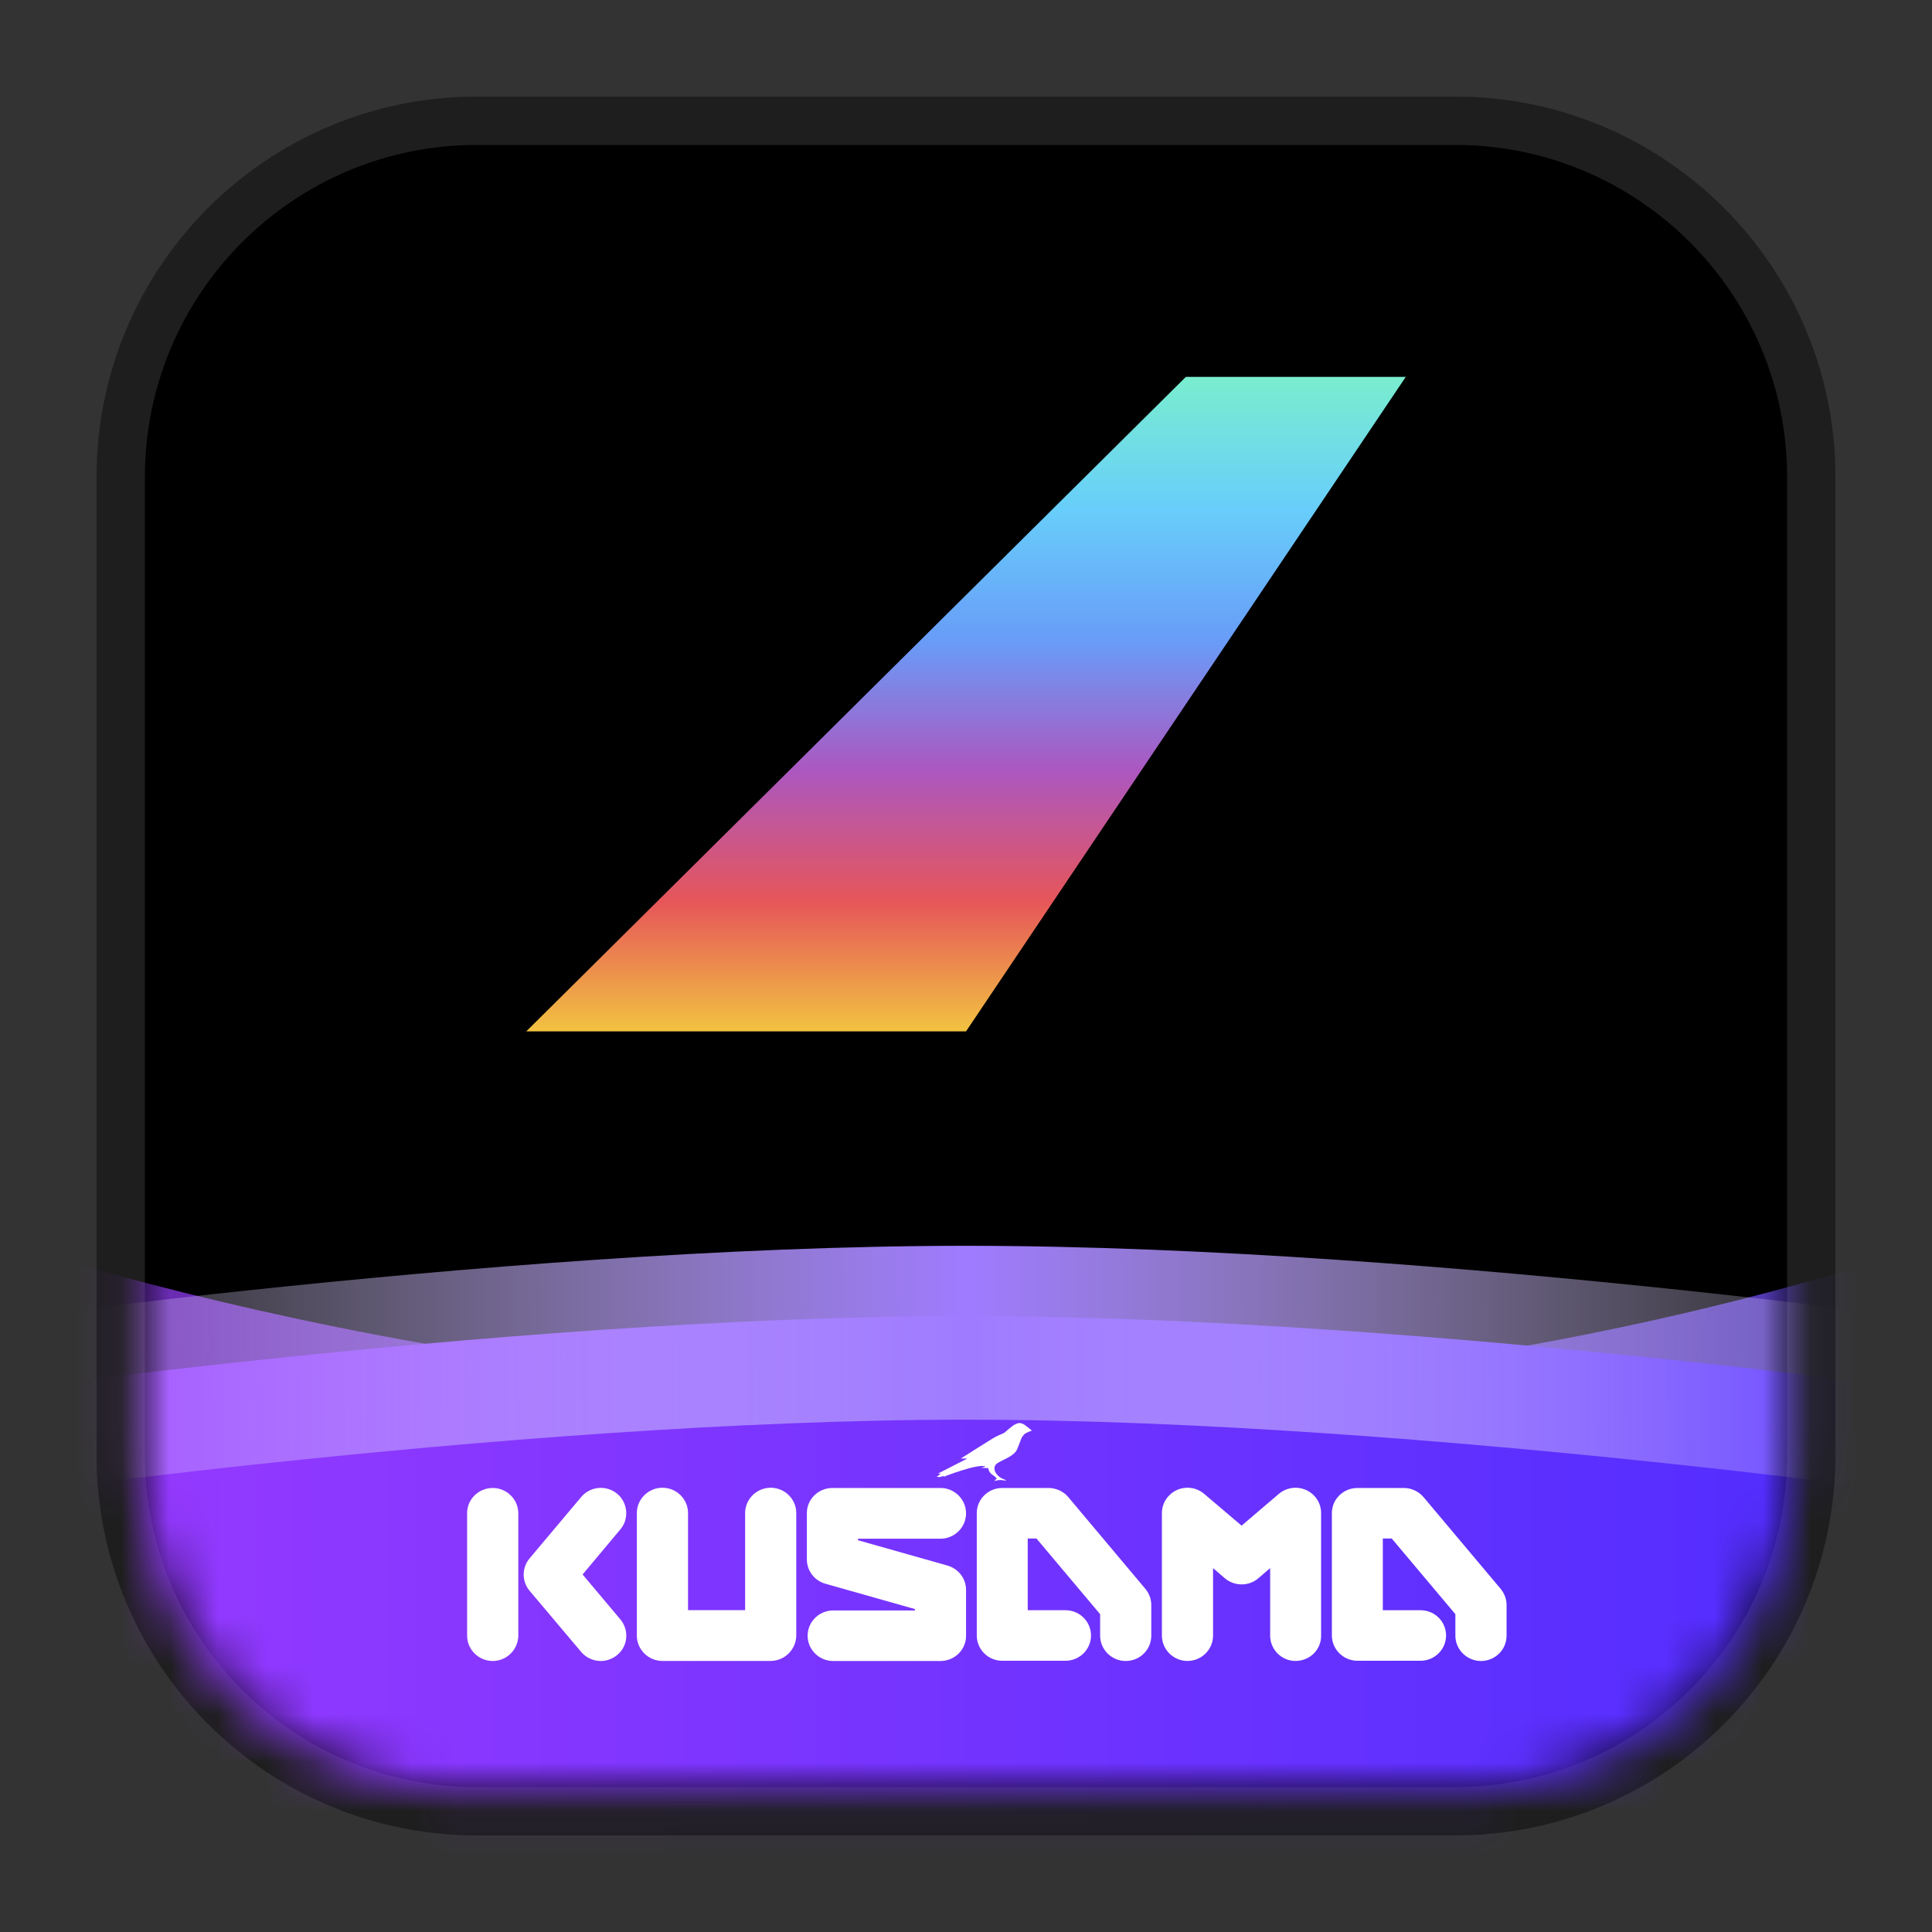 <svg width="40" height="40" viewBox="0 0 40 40" fill="none" xmlns="http://www.w3.org/2000/svg">
<rect x="0" y="0" width="40" height="40" fill="#333333" stroke="none"/>
<path d="M38 30.125C38 34.474 34.474 38 30.125 38L9.875 38C5.526 38 2 34.474 2 30.125L2 9.875C2 5.526 5.526 2 9.875 2L30.125 2C34.474 2 38 5.526 38 9.875L38 30.125Z" fill="black"/>
<path fill-rule="evenodd" clip-rule="evenodd" d="M9.875 37L30.125 37C33.922 37 37 33.922 37 30.125L37 9.875C37 6.078 33.922 3 30.125 3L9.875 3C6.078 3 3 6.078 3 9.875L3 30.125C3 33.922 6.078 37 9.875 37ZM30.125 38C34.474 38 38 34.474 38 30.125L38 9.875C38 5.526 34.474 2 30.125 2L9.875 2C5.526 2 2 5.526 2 9.875L2 30.125C2 34.474 5.526 38 9.875 38L30.125 38Z" fill="white" fill-opacity="0.12"/>
<mask id="mask0_1514_56964" style="mask-type:alpha" maskUnits="userSpaceOnUse" x="2" y="2" width="36" height="36">
<path d="M2.901 9.646C2.901 5.919 5.923 2.896 9.651 2.896H30.351C34.079 2.896 37.101 5.919 37.101 9.646V30.346C37.101 34.074 34.079 37.096 30.351 37.096H9.651C5.923 37.096 2.901 34.074 2.901 30.346V9.646Z" fill="#D9D9D9"/>
</mask>
<g mask="url(#mask0_1514_56964)">
<path opacity="0.7" d="M-2.036 25.011C-2.036 25.011 8.036 28.875 20.432 28.875C32.828 28.875 42.039 25.011 42.039 25.011V40.334H-2.036V25.011Z" fill="url(#paint0_linear_1514_56964)"/>
<path d="M-2.036 29.072C-2.036 29.072 10.274 27.248 20.002 27.248C29.729 27.248 42.039 29.072 42.039 29.072V39.988H-2.036V29.072Z" fill="url(#paint1_linear_1514_56964)"/>
<path d="M-2.036 29.416C-2.036 29.416 10.274 27.593 20.002 27.593C29.729 27.593 42.039 29.416 42.039 29.416" stroke="url(#paint2_linear_1514_56964)" stroke-width="3.6"/>
<path d="M10.201 34.389C9.91 34.389 9.671 34.153 9.671 33.864V31.328C9.671 31.039 9.91 30.807 10.201 30.807C10.492 30.807 10.731 31.043 10.731 31.332V33.868C10.726 34.153 10.492 34.389 10.201 34.389Z" fill="white"/>
<path d="M12.439 34.389C12.283 34.389 12.131 34.319 12.033 34.202L10.965 32.936C10.801 32.74 10.801 32.459 10.965 32.264L12.033 30.994C12.222 30.77 12.554 30.742 12.776 30.925C12.998 31.108 13.03 31.442 12.846 31.662L12.062 32.598L12.846 33.53C13.03 33.754 13.002 34.084 12.776 34.267C12.682 34.344 12.562 34.389 12.439 34.389Z" fill="white"/>
<path d="M15.953 34.388H13.715C13.424 34.388 13.185 34.152 13.185 33.862V31.327C13.185 31.038 13.424 30.802 13.715 30.802C14.007 30.802 14.245 31.038 14.245 31.327V33.337H15.427V31.327C15.427 31.038 15.665 30.802 15.957 30.802C16.248 30.802 16.486 31.038 16.486 31.327V33.862C16.482 34.152 16.244 34.388 15.953 34.388Z" fill="white"/>
<path d="M19.472 34.389H17.234C16.943 34.38 16.713 34.14 16.721 33.851C16.729 33.575 16.955 33.351 17.234 33.343H18.942V33.314L17.087 32.789C16.861 32.724 16.705 32.52 16.705 32.284V31.328C16.705 31.039 16.943 30.807 17.234 30.807H19.472C19.763 30.807 20.001 31.043 20.001 31.332C20.001 31.621 19.763 31.857 19.472 31.857H17.764V31.889L19.619 32.414C19.845 32.48 20.001 32.683 20.001 32.919V33.868C20.001 34.157 19.763 34.389 19.472 34.389Z" fill="white"/>
<path d="M26.823 34.388C26.531 34.388 26.297 34.152 26.297 33.862V32.466L26.051 32.678C25.854 32.845 25.562 32.845 25.361 32.678L25.115 32.466V33.862C25.115 34.152 24.877 34.388 24.585 34.388C24.294 34.388 24.056 34.152 24.056 33.862V31.327C24.056 31.038 24.294 30.802 24.585 30.802C24.713 30.802 24.832 30.846 24.93 30.928L25.706 31.587L26.478 30.928C26.7 30.741 27.032 30.765 27.225 30.985C27.307 31.078 27.352 31.201 27.352 31.327V33.862C27.357 34.152 27.119 34.388 26.823 34.388Z" fill="white"/>
<path d="M23.306 34.389C23.015 34.389 22.777 34.153 22.777 33.864V33.42L21.459 31.853H21.278V33.338H22.075C22.366 33.347 22.596 33.587 22.588 33.876C22.58 34.153 22.354 34.376 22.075 34.384H20.749C20.457 34.384 20.223 34.148 20.223 33.859V31.328C20.223 31.039 20.461 30.807 20.749 30.807H21.709C21.865 30.807 22.017 30.876 22.116 30.994L23.713 32.895C23.791 32.988 23.836 33.106 23.836 33.228V33.864C23.836 34.153 23.602 34.389 23.306 34.389Z" fill="white"/>
<path d="M30.662 34.389C30.37 34.389 30.132 34.153 30.132 33.864V33.42L28.814 31.853H28.63V33.338H29.426C29.718 33.347 29.948 33.587 29.939 33.876C29.931 34.153 29.705 34.376 29.426 34.384H28.104C27.813 34.384 27.575 34.148 27.575 33.859V31.328C27.575 31.039 27.813 30.807 28.104 30.807H29.065C29.221 30.807 29.369 30.876 29.471 30.994L31.069 32.895C31.146 32.988 31.192 33.106 31.192 33.228V33.864C31.192 34.157 30.953 34.389 30.662 34.389Z" fill="white"/>
<path d="M21.252 29.529C21.215 29.497 21.174 29.472 21.125 29.464C21.064 29.456 21.002 29.497 20.961 29.525C20.92 29.554 20.838 29.627 20.805 29.655C20.772 29.684 20.69 29.7 20.554 29.781C20.419 29.863 19.893 30.197 19.893 30.197H20.029L19.417 30.51H19.479L19.393 30.575C19.442 30.587 19.491 30.579 19.536 30.555V30.575C19.536 30.575 20.263 30.29 20.402 30.363L20.316 30.388C20.325 30.388 20.46 30.396 20.46 30.396C20.468 30.453 20.501 30.506 20.55 30.535C20.632 30.587 20.637 30.62 20.637 30.62C20.637 30.62 20.595 30.636 20.595 30.661C20.673 30.636 20.755 30.636 20.829 30.661C20.829 30.661 20.825 30.636 20.768 30.62C20.71 30.596 20.661 30.559 20.624 30.506C20.591 30.461 20.579 30.404 20.599 30.351C20.62 30.298 20.69 30.27 20.833 30.197C21.002 30.111 21.043 30.046 21.064 29.993C21.084 29.94 21.125 29.843 21.141 29.794C21.158 29.749 21.187 29.712 21.224 29.68C21.269 29.655 21.318 29.635 21.363 29.619C21.371 29.623 21.281 29.549 21.252 29.529Z" fill="white"/>
</g>
<path d="M20 21.354H10.895L24.552 7.803H29.105L20 21.354Z" fill="url(#paint3_linear_1514_56964)"/>
<defs>
<linearGradient id="paint0_linear_1514_56964" x1="-2.036" y1="25.011" x2="42.641" y2="32.844" gradientUnits="userSpaceOnUse">
<stop stop-color="#9E3BFF"/>
<stop offset="1" stop-color="#6D55FF"/>
</linearGradient>
<linearGradient id="paint1_linear_1514_56964" x1="-2.036" y1="26.844" x2="42.039" y2="26.844" gradientUnits="userSpaceOnUse">
<stop stop-color="#9E3BFF"/>
<stop offset="1" stop-color="#492CFF"/>
</linearGradient>
<linearGradient id="paint2_linear_1514_56964" x1="-2.036" y1="31.811" x2="42.039" y2="31.553" gradientUnits="userSpaceOnUse">
<stop stop-color="white" stop-opacity="0"/>
<stop offset="0.501" stop-color="#9F7BFF"/>
<stop offset="1" stop-color="white" stop-opacity="0"/>
</linearGradient>
<linearGradient id="paint3_linear_1514_56964" x1="20" y1="7.803" x2="20" y2="21.354" gradientUnits="userSpaceOnUse">
<stop stop-color="#7AEDCF"/>
<stop offset="0.201" stop-color="#68CEFA"/>
<stop offset="0.403" stop-color="#689CF8"/>
<stop offset="0.602" stop-color="#AC57C0"/>
<stop offset="0.802" stop-color="#E65659"/>
<stop offset="1" stop-color="#F2C241"/>
</linearGradient>
</defs>
</svg>
